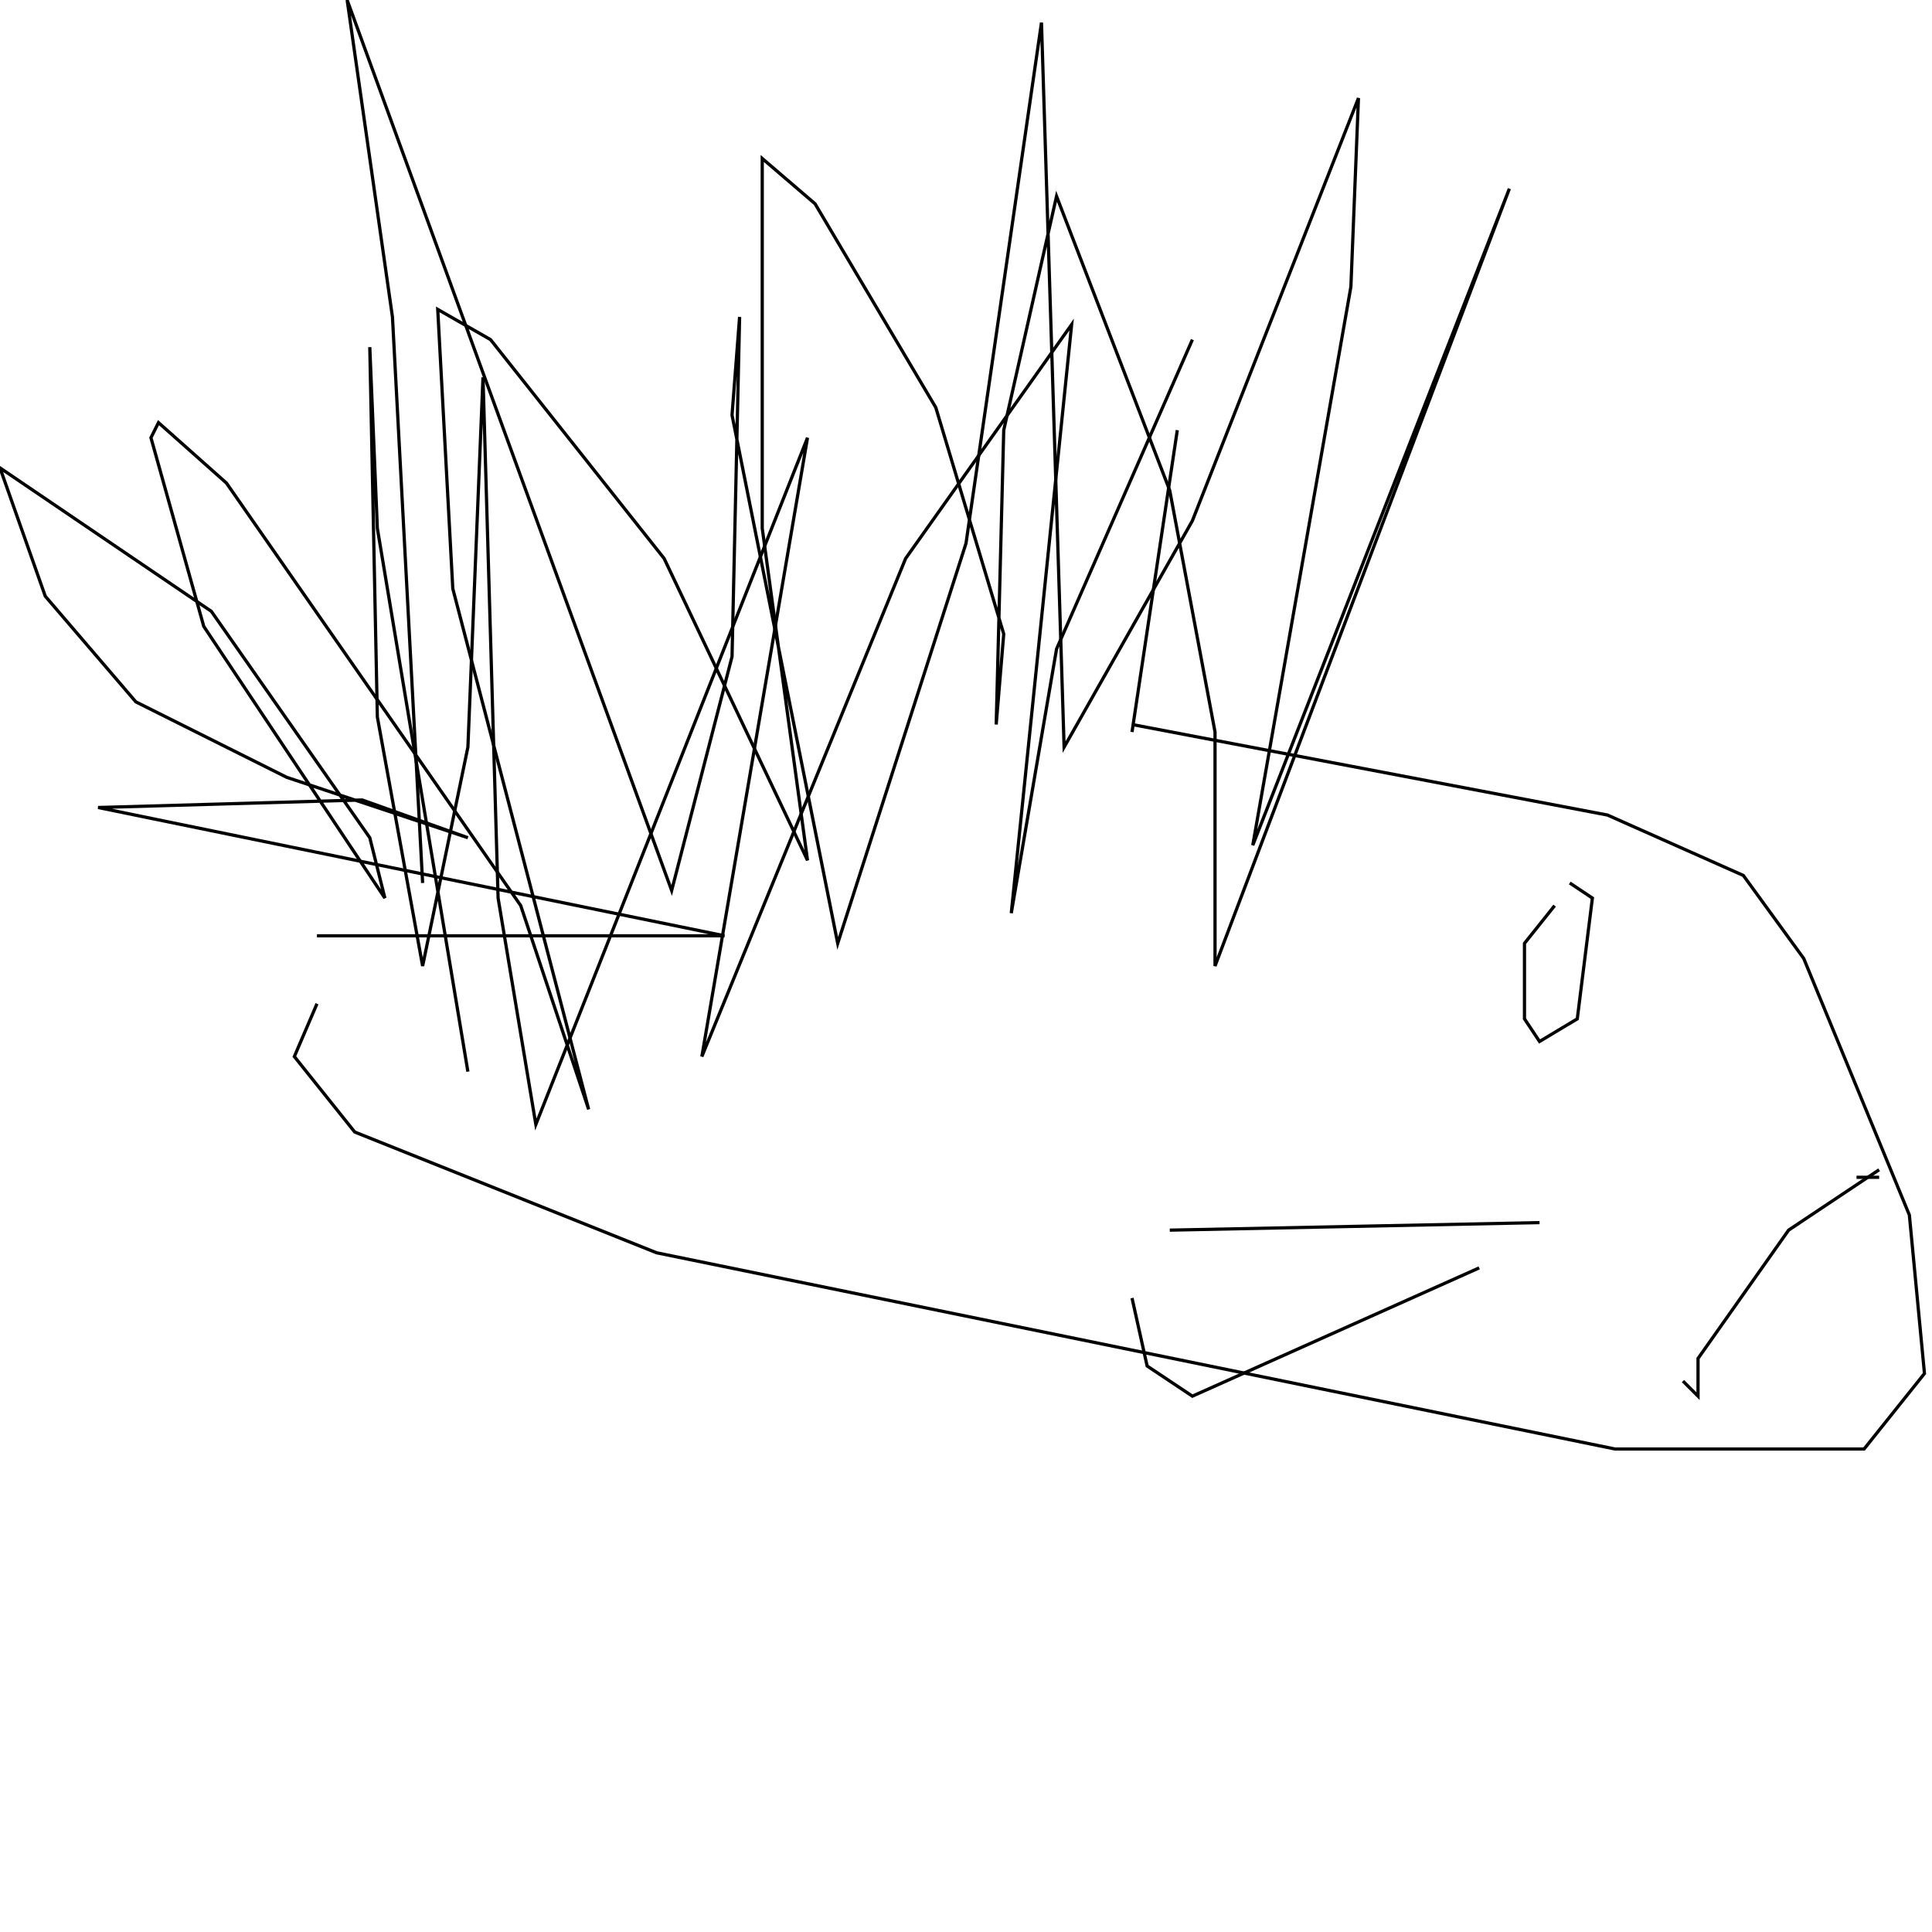 <?xml version="1.0" encoding="UTF-8" standalone="no"?>
<!--Created with ndjsontosvg (https:https://github.com/thompson318/ndjsontosvg) 
	from the simplified Google quickdraw data set. key_id = 6627343957229568-->
<svg width="600" height="600"
	xmlns="http://www.w3.org/2000/svg">
	xmlns:ndjsontosvg="https://github.com/thompson318/ndjsontosvg"
	xmlns:quickdraw="https://quickdraw.withgoogle.com/data"
	xmlns:scikit-surgery="https://doi.org/10.1007/s11548-020-02180-5">

	<rect width="100%" height="100%" fill="white" />
	<path d = "M 145.31 332.81 L 117.19 164.06 L 114.84 107.81 L 117.19 222.66 L 131.25 300.00 L 145.31 232.03 L 150.00 117.19 L 154.69 278.91 L 166.41 349.22 L 250.78 135.94 L 217.97 328.12 L 281.25 173.44 L 332.81 100.78 L 314.06 283.59 L 328.12 201.56 L 370.31 105.47" stroke="black" fill="transparent"/>
	<path d = "M 365.62 133.59 L 351.56 227.34" stroke="black" fill="transparent"/>
	<path d = "M 351.56 225.00 L 499.22 253.12 L 541.41 271.88 L 560.16 297.66 L 592.97 377.34 L 597.66 426.56 L 578.91 450.00 L 501.56 450.00 L 203.91 389.06 L 110.16 351.56 L 91.41 328.12 L 98.44 311.72" stroke="black" fill="transparent"/>
	<path d = "M 482.81 281.25 L 473.44 292.97 L 473.44 316.41 L 478.12 323.44 L 489.84 316.41 L 494.53 278.91 L 487.50 274.22" stroke="black" fill="transparent"/>
	<path d = "M 583.59 365.62 L 576.56 365.62" stroke="black" fill="transparent"/>
	<path d = "M 583.59 363.28 L 555.47 382.03 L 527.34 421.88 L 527.34 433.59 L 522.66 428.91" stroke="black" fill="transparent"/>
	<path d = "M 478.12 379.69 L 363.28 382.03" stroke="black" fill="transparent"/>
	<path d = "M 459.38 393.75 L 370.31 433.59 L 356.25 424.22 L 351.56 403.12" stroke="black" fill="transparent"/>
	<path d = "M 131.25 274.22 L 121.88 98.44 L 107.81 0.00 L 208.59 276.56 L 227.34 203.91 L 229.69 98.44 L 227.34 128.91 L 260.16 292.97 L 300.00 168.75 L 323.44 7.03 L 330.47 232.03 L 370.31 161.72 L 421.88 30.47 L 419.53 89.06 L 389.06 262.50 L 468.75 58.59 L 377.34 300.00 L 377.34 227.34 L 363.28 152.34 L 328.12 60.94 L 311.72 133.59 L 309.38 225.00 L 311.72 196.88 L 290.62 126.56 L 253.12 63.28 L 236.72 49.22 L 236.72 164.06 L 250.78 267.19 L 206.25 173.44 L 152.34 105.47 L 135.94 96.09 L 140.62 182.81 L 182.81 344.53 L 161.72 281.25 L 70.31 150.00 L 49.22 131.25 L 46.88 135.94 L 63.28 194.53 L 119.53 278.91 L 114.84 260.16 L 65.62 189.84 L 0.00 145.31 L 14.06 185.16 L 42.19 217.97 L 89.06 241.41 L 145.31 260.16 L 112.50 248.44 L 30.47 250.78 L 225.00 290.62 L 98.44 290.62" stroke="black" fill="transparent"/>
</svg>